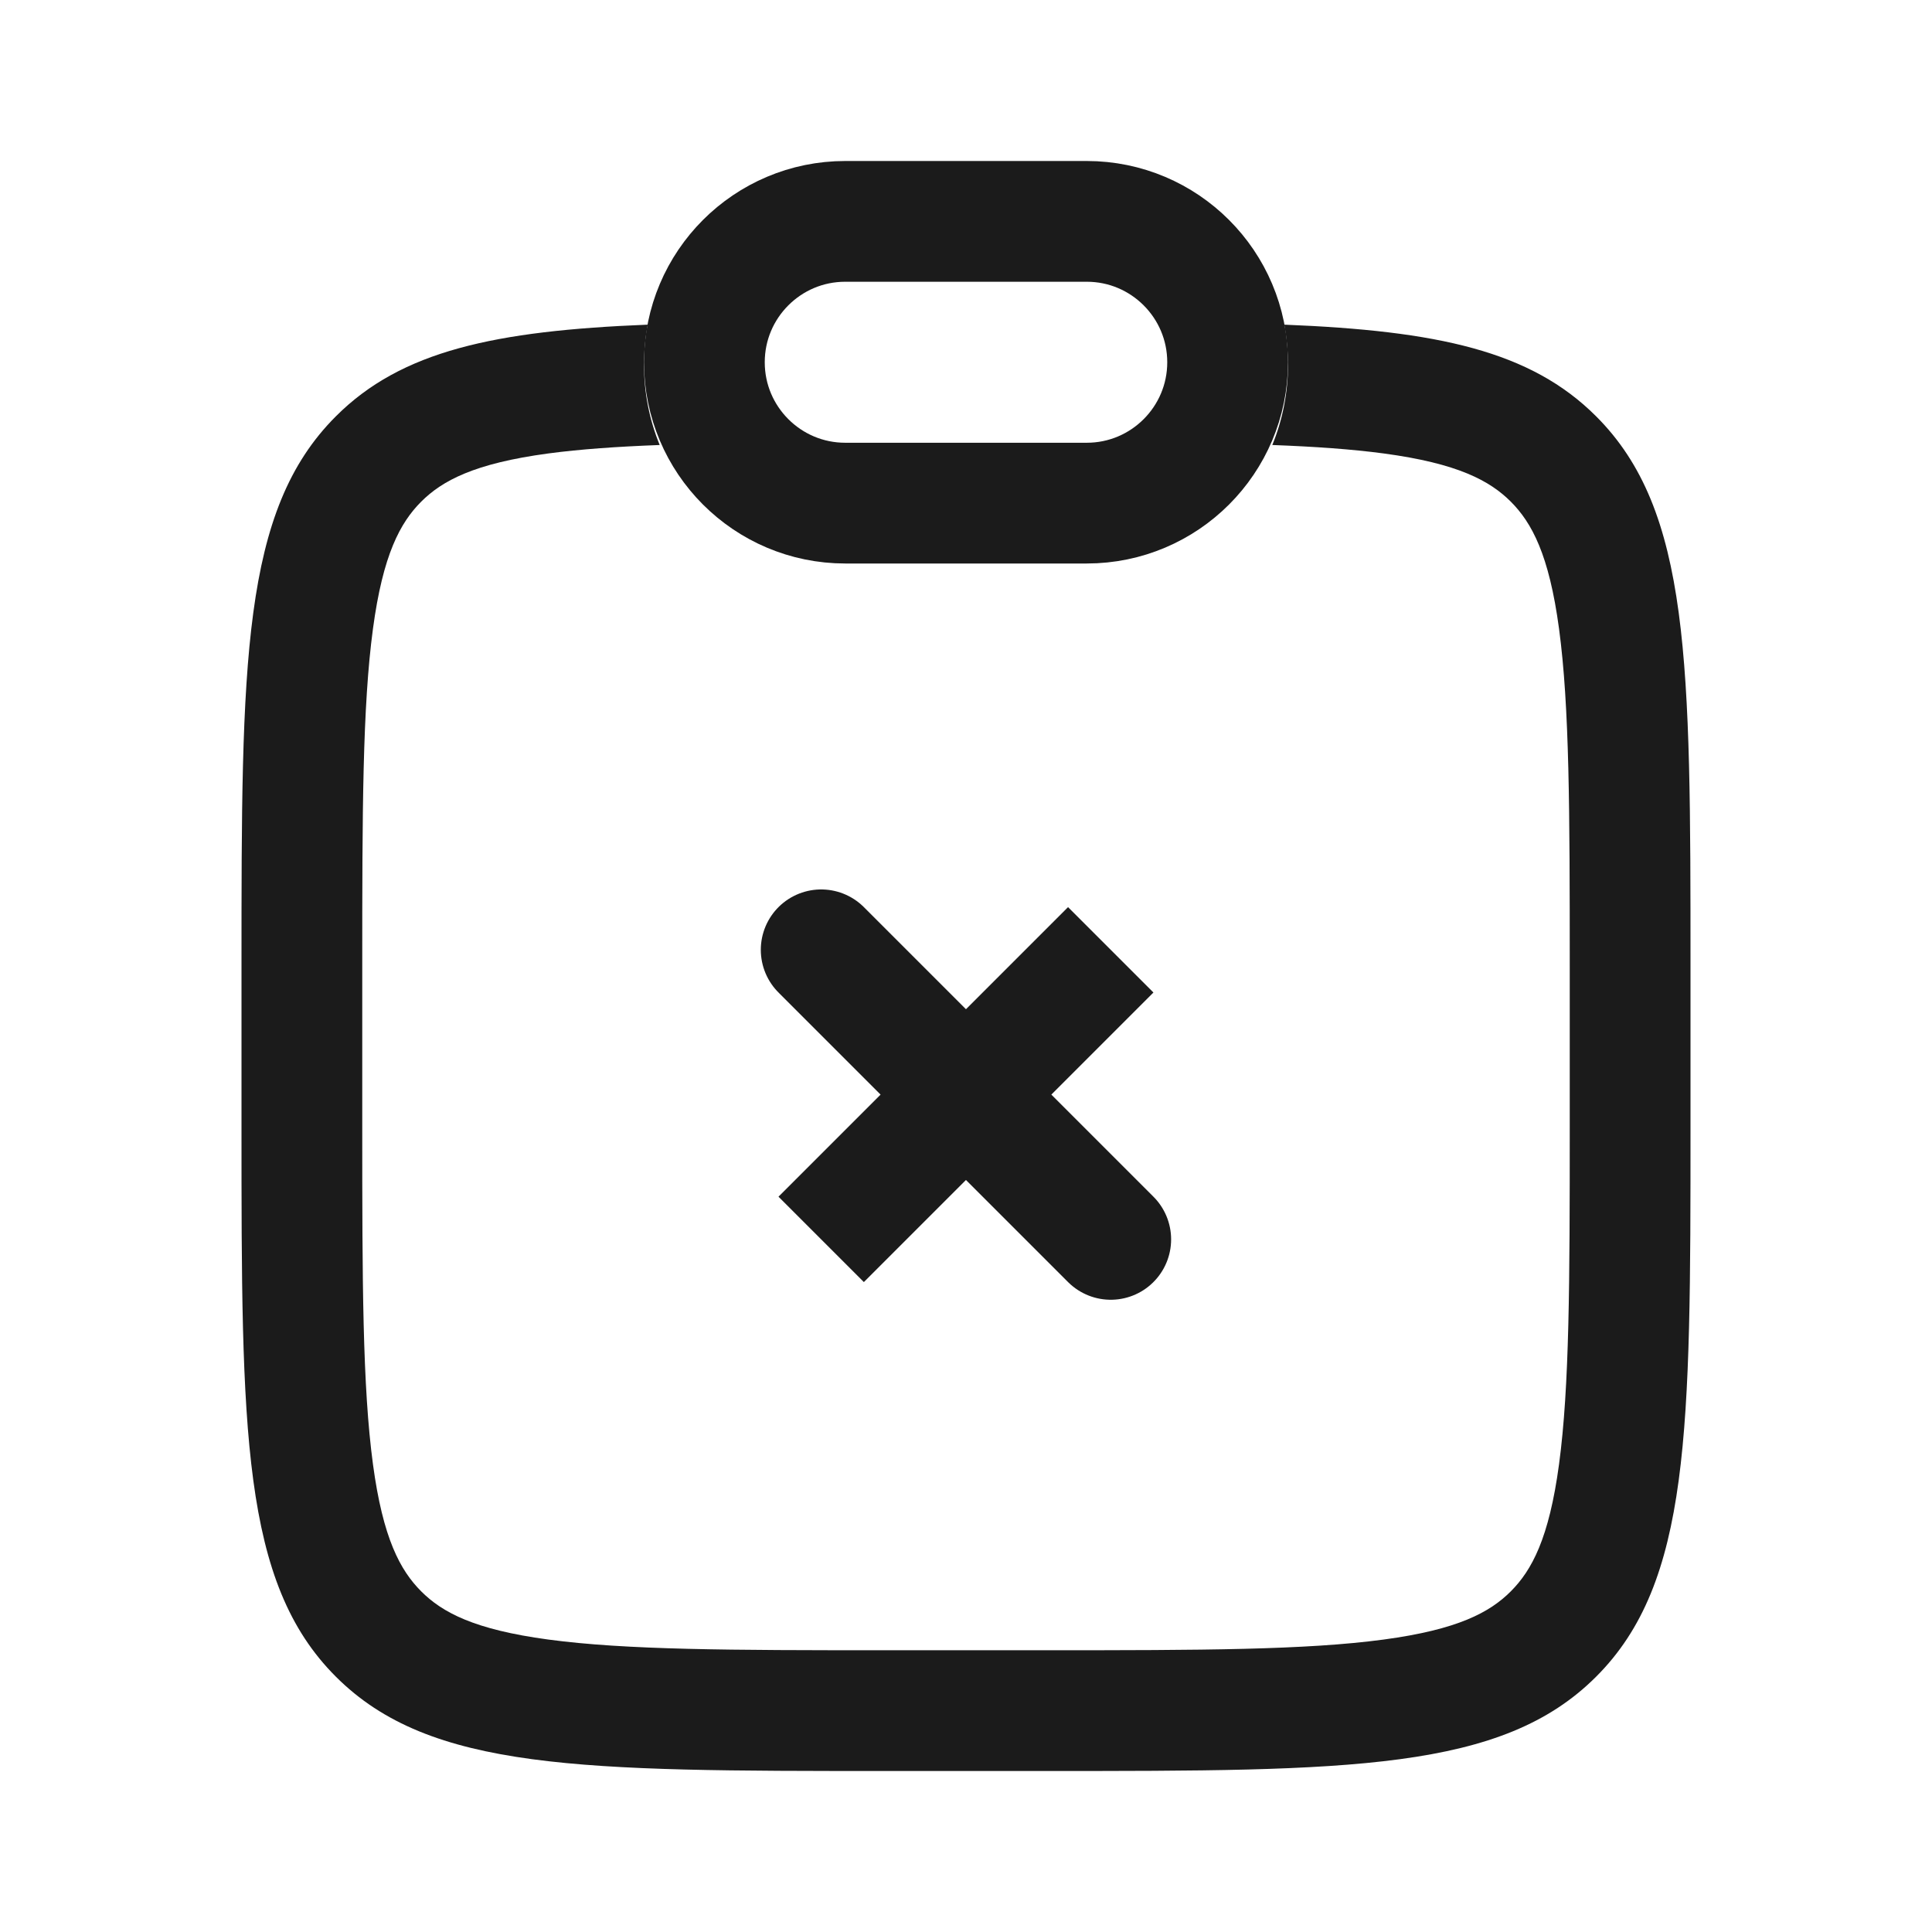 <svg width="24" height="24" viewBox="0 0 24 24" fill="none" xmlns="http://www.w3.org/2000/svg">
<path d="M13.5 2.75H10.5C9.534 2.75 8.75 3.534 8.75 4.5C8.75 5.466 9.534 6.25 10.5 6.25H13.5C14.466 6.25 15.25 5.466 15.25 4.5C15.25 3.534 14.466 2.75 13.5 2.75Z" stroke="#1B1B1B" stroke-width="1.5"/>
<path fill-rule="evenodd" clip-rule="evenodd" d="M8.046 4.033C8.016 4.194 8 4.36 8 4.53C8 4.883 8.069 5.22 8.195 5.528C7.663 5.548 7.209 5.58 6.811 5.633C5.888 5.757 5.493 5.972 5.232 6.232C4.972 6.493 4.757 6.888 4.633 7.811C4.503 8.777 4.5 10.072 4.5 12V14C4.5 15.928 4.503 17.223 4.633 18.189C4.757 19.112 4.972 19.507 5.232 19.768C5.493 20.029 5.888 20.243 6.811 20.367C7.777 20.497 9.072 20.5 11 20.5H13C14.928 20.5 16.223 20.497 17.189 20.367C18.112 20.243 18.507 20.029 18.768 19.768C19.028 19.507 19.243 19.112 19.367 18.189C19.497 17.223 19.5 15.928 19.5 14V12C19.5 10.072 19.497 8.777 19.367 7.811C19.243 6.888 19.028 6.493 18.768 6.232C18.507 5.972 18.112 5.757 17.189 5.633C16.791 5.58 16.337 5.548 15.805 5.528C15.931 5.22 16 4.883 16 4.53C16 4.36 15.984 4.194 15.954 4.033C17.853 4.109 19.014 4.357 19.828 5.172C21 6.343 21 8.229 21 12V14C21 17.771 21 19.657 19.828 20.828C18.657 22 16.771 22 13 22H11C7.229 22 5.343 22 4.172 20.828C3 19.657 3 17.771 3 14V12C3 8.229 3 6.343 4.172 5.172C4.986 4.357 6.147 4.109 8.046 4.033Z" fill="#1B1B1B"/>
<path d="M10.201 11.799L13.798 15.396M13.798 11.799L10.201 15.396L13.798 11.799Z" stroke="#1B1B1B" stroke-width="1.5" stroke-linecap="round"/>
</svg>
